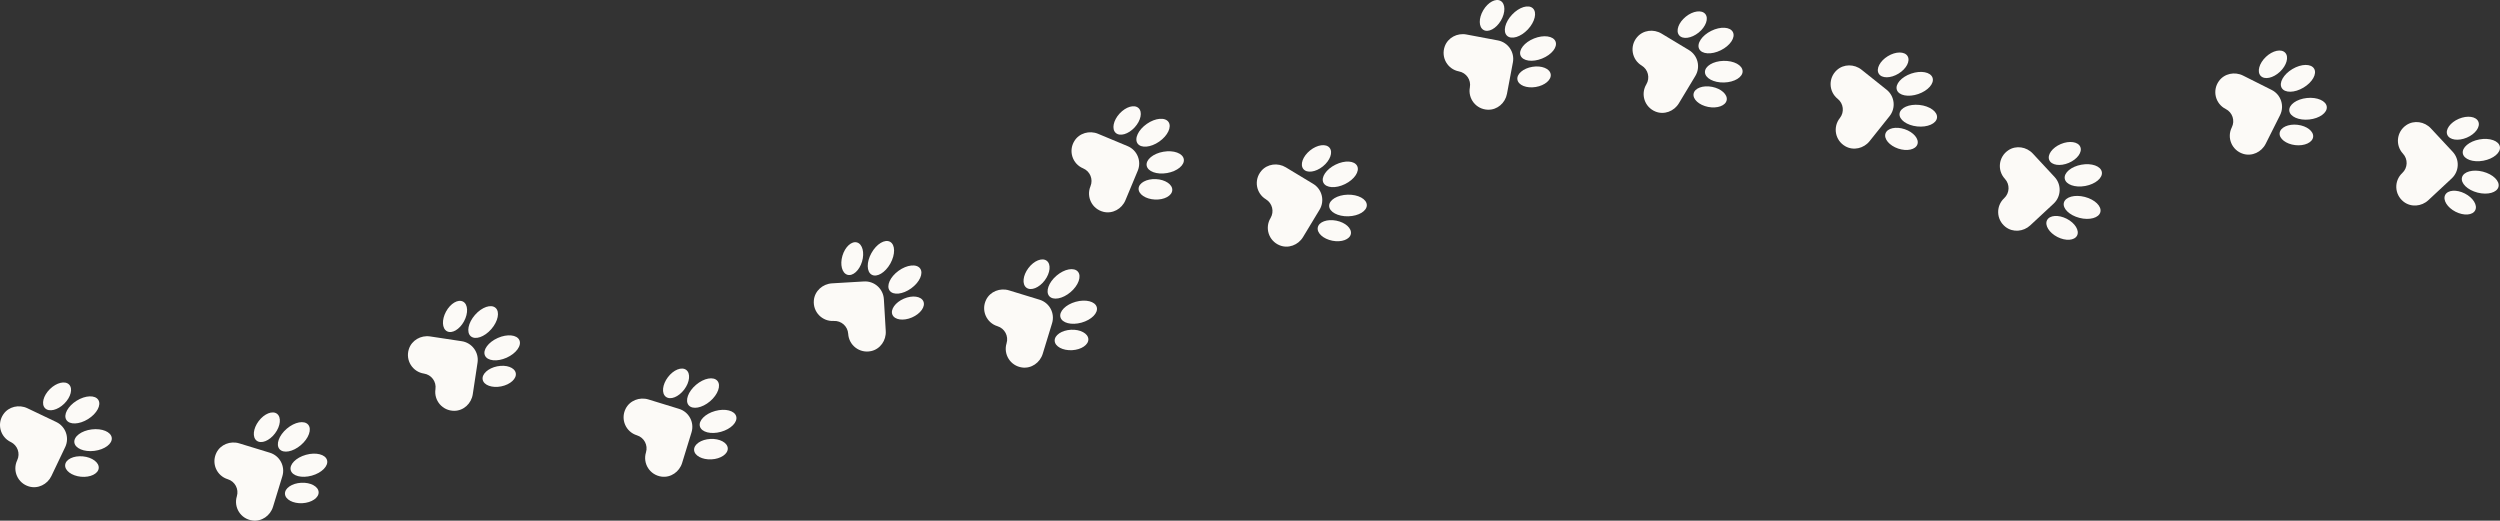 <?xml version="1.0" encoding="UTF-8"?><svg id="Layer_2" xmlns="http://www.w3.org/2000/svg" width="1562.483" height="325.419" viewBox="0 0 1562.483 325.419"><rect x="0" y="0" width="1562.483" height="325.419" fill="#333333" stroke="none"/><g id="Layer_1-2"><path d="M40.733,279.462c.003-.006.006-.011.009-.016h0c1.398-2.933,1.475-6.155.469-8.993-1.006-2.838-3.094-5.293-6.027-6.691h0c-.006-.003-.012-.005-.018-.007l-18.036-8.598c-5.254-2.505-11.714-1.057-15.012,3.739-4.218,6.134-1.848,14.291,4.588,17.359h0c4.27,2.036,6.082,7.148,4.046,11.418-3.068,6.437.227,14.266,7.366,16.375,5.582,1.649,11.512-1.294,14.016-6.548l8.598-18.037Z" fill="#fcfaf7"/><path d="M41.469,262.416c1.975,3.168,8.051,2.947,13.57-.494,5.519-3.441,8.392-8.799,6.417-11.967-1.975-3.168-8.051-2.947-13.57.494-5.519,3.441-8.392,8.799-6.417,11.968Z" fill="#fcfaf7"/><ellipse cx="58.158" cy="275.081" rx="11.777" ry="6.761" transform="translate(-33.481 9.272) rotate(-7.084)" fill="#fcfaf7"/><path d="M28.158,255.124c2.477,2.516,7.847,1.247,11.995-2.836,4.148-4.083,5.503-9.432,3.026-11.949-2.477-2.516-7.847-1.247-11.995,2.836-4.148,4.083-5.503,9.432-3.026,11.949Z" fill="#fcfaf7"/><path d="M61.701,292.606c.34-3.515-4.081-6.817-9.874-7.377-5.793-.56-10.764,1.836-11.104,5.35s4.081,6.817,9.874,7.377c5.793.56,10.764-1.836,11.104-5.35Z" fill="#fcfaf7"/><path d="M176.468,297.658c.002-.006.004-.011.006-.017h0c.95-3.107.551-6.305-.863-8.964-1.413-2.659-3.841-4.778-6.948-5.729h0c-.006-.002-.013-.003-.019-.005l-19.107-5.842c-5.566-1.702-11.742.683-14.296,5.913-3.267,6.689.28,14.407,7.099,16.492h0c4.524,1.383,7.07,6.172,5.687,10.696-2.085,6.819,2.33,14.076,9.702,15.108,5.764.807,11.195-2.978,12.897-8.545l5.843-19.108Z" fill="#fcfaf7"/><path d="M174.681,280.69c2.421,2.842,8.398,1.727,13.349-2.491s7.002-9.941,4.58-12.783c-2.421-2.842-8.398-1.727-13.349,2.491-4.951,4.218-7.002,9.941-4.58,12.783Z" fill="#fcfaf7"/><ellipse cx="193.057" cy="290.754" rx="11.777" ry="6.761" transform="translate(-70.955 62.486) rotate(-15.569)" fill="#fcfaf7"/><path d="M160.441,275.442c2.821,2.123,7.945.075,11.445-4.574,3.5-4.65,4.051-10.141,1.23-12.264-2.821-2.123-7.945-.075-11.445,4.574-3.5,4.65-4.051,10.141-1.23,12.264Z" fill="#fcfaf7"/><path d="M199.147,307.564c-.183-3.526-5.043-6.141-10.855-5.839-5.812.301-10.376,3.404-10.193,6.93.183,3.526,5.043,6.141,10.855,5.839,5.812-.301,10.376-3.404,10.193-6.93Z" fill="#fcfaf7"/><path d="M552.405,186.977c0-.006,0-.012,0-.019h0c-.192-3.244-1.68-6.102-3.931-8.102-2.251-2-5.265-3.141-8.509-2.949h0c-.006,0-.013.002-.019.002l-19.946,1.179c-5.81.344-10.768,4.73-11.341,10.522-.732,7.408,5.281,13.407,12.399,12.986h0c4.723-.279,8.777,3.323,9.057,8.045.421,7.118,7.087,12.383,14.357,10.783,5.685-1.251,9.456-6.691,9.113-12.502l-1.179-19.947Z" fill="#fcfaf7"/><path d="M544.82,171.694c3.26,1.821,8.473-1.306,11.645-6.984,3.172-5.678,3.1-11.757-.159-13.578-3.26-1.821-8.473,1.306-11.645,6.984-3.172,5.678-3.1,11.757.159,13.578Z" fill="#fcfaf7"/><ellipse cx="565.55" cy="174.726" rx="11.777" ry="6.761" transform="translate(5.158 365.348) rotate(-35.955)" fill="#fcfaf7"/><path d="M529.643,171.735c3.384,1.008,7.474-2.697,9.135-8.275,1.661-5.578.265-10.917-3.119-11.924-3.384-1.008-7.474,2.697-9.135,8.275-1.661,5.578-.265,10.917,3.12,11.924Z" fill="#fcfaf7"/><path d="M577.114,188.363c-1.4-3.242-6.866-3.999-12.209-1.693-5.343,2.307-8.54,6.805-7.141,10.047s6.866,4,12.209,1.693c5.343-2.307,8.54-6.805,7.141-10.047Z" fill="#fcfaf7"/><path d="M657.537,202.029c.002-.006.004-.011.006-.017h0c.95-3.107.551-6.305-.863-8.964-1.413-2.659-3.841-4.778-6.948-5.729h0c-.006-.002-.013-.003-.019-.005l-19.107-5.842c-5.566-1.702-11.742.683-14.296,5.913-3.267,6.689.28,14.407,7.099,16.492h0c4.524,1.383,7.07,6.172,5.687,10.696-2.085,6.819,2.33,14.076,9.702,15.108,5.764.807,11.195-2.978,12.897-8.545l5.843-19.108Z" fill="#fcfaf7"/><path d="M655.75,185.061c2.421,2.842,8.398,1.727,13.349-2.491s7.002-9.941,4.58-12.783c-2.421-2.842-8.398-1.727-13.349,2.491-4.951,4.218-7.002,9.941-4.58,12.783Z" fill="#fcfaf7"/><ellipse cx="674.125" cy="195.124" rx="11.777" ry="6.761" transform="translate(-27.636 188.097) rotate(-15.569)" fill="#fcfaf7"/><path d="M641.509,179.813c2.821,2.123,7.945.075,11.445-4.574,3.5-4.65,4.051-10.141,1.23-12.264-2.821-2.123-7.945-.075-11.445,4.574-3.5,4.65-4.051,10.141-1.23,12.264Z" fill="#fcfaf7"/><path d="M680.215,211.935c-.183-3.526-5.043-6.141-10.855-5.839-5.812.301-10.376,3.404-10.193,6.93.183,3.526,5.043,6.141,10.855,5.839,5.812-.301,10.376-3.404,10.193-6.93Z" fill="#fcfaf7"/><path d="M288.565,213.247c.006,0,.012,0,.018.002h0c3.213.485,5.924,2.227,7.712,4.65,1.788,2.423,2.651,5.528,2.166,8.741h0c-.001.006-.003.013-.004.019l-2.984,19.757c-.869,5.755-5.687,10.295-11.508,10.34-7.444.057-12.873-6.476-11.808-13.526h0c.706-4.678-2.513-9.043-7.191-9.749-7.051-1.065-11.689-8.181-9.436-15.276,1.762-5.548,7.522-8.81,13.277-7.941l19.758,2.984Z" fill="#fcfaf7"/><path d="M303.096,222.187c-1.518-3.411,2.069-8.32,8.012-10.964,5.943-2.644,11.99-2.021,13.508,1.39,1.518,3.411-2.069,8.32-8.012,10.964-5.943,2.644-11.99,2.021-13.508-1.39Z" fill="#fcfaf7"/><ellipse cx="301.957" cy="201.268" rx="11.777" ry="6.761" transform="translate(-48.308 296.143) rotate(-48.841)" fill="#fcfaf7"/><path d="M301.679,237.298c-.697-3.462,3.364-7.199,9.069-8.347,5.706-1.148,10.896.727,11.592,4.188.697,3.462-3.364,7.199-9.069,8.347-5.706,1.148-10.896-.727-11.592-4.188Z" fill="#fcfaf7"/><path d="M289.426,188.515c3.101,1.688,3.36,7.2.578,12.312-2.782,5.112-7.551,7.888-10.653,6.2s-3.36-7.2-.578-12.312c2.782-5.112,7.552-7.888,10.653-6.2Z" fill="#fcfaf7"/><path d="M424.379,255.526c.006.002.012.003.018.005h0c3.106.954,5.531,3.076,6.941,5.737,1.41,2.66,1.806,5.859.852,8.965h0c-.002.006-.005.012-.007.018l-5.866,19.1c-1.709,5.564-7.144,9.343-12.907,8.529-7.371-1.042-11.776-8.304-9.683-15.12h0c1.389-4.522-1.151-9.314-5.674-10.703-6.816-2.094-10.354-9.816-7.079-16.501,2.561-5.227,8.739-7.604,14.303-5.895l19.101,5.866Z" fill="#fcfaf7"/><path d="M437.433,266.512c-.998-3.598,3.274-7.924,9.542-9.661s12.157-.23,13.155,3.368c.998,3.598-3.274,7.924-9.542,9.662-6.268,1.738-12.157.23-13.155-3.368Z" fill="#fcfaf7"/><ellipse cx="439.392" cy="245.654" rx="11.777" ry="6.761" transform="translate(-54.51 342.979) rotate(-40.356)" fill="#fcfaf7"/><path d="M433.801,281.248c-.178-3.526,4.389-6.623,10.202-6.917,5.813-.294,10.669,2.326,10.848,5.853.178,3.526-4.389,6.623-10.202,6.917-5.813.294-10.669-2.326-10.847-5.853Z" fill="#fcfaf7"/><path d="M428.88,231.191c2.818,2.127,2.261,7.617-1.245,12.263-3.506,4.645-8.633,6.687-11.451,4.56-2.818-2.127-2.261-7.617,1.245-12.263,3.506-4.645,8.633-6.687,11.451-4.56Z" fill="#fcfaf7"/><path d="M945.544,39.017c.001-.006.003-.012.004-.018h0c.602-3.193-.148-6.327-1.846-8.814-1.698-2.487-4.345-4.326-7.538-4.927h0c-.006-.001-.013-.001-.019-.003l-19.635-3.7c-5.72-1.078-11.595,1.973-13.557,7.453-2.509,7.008,1.867,14.288,8.875,15.609h0c4.649.876,7.708,5.355,6.832,10.004-1.32,7.007,3.867,13.733,11.308,13.947,5.818.167,10.798-4.195,11.876-9.915l3.7-19.636Z" fill="#fcfaf7"/><path d="M941.897,22.35c2.72,2.558,8.537.791,12.993-3.947,4.456-4.738,5.863-10.652,3.143-13.21-2.72-2.558-8.537-.791-12.993,3.947-4.456,4.738-5.863,10.652-3.143,13.21Z" fill="#fcfaf7"/><ellipse cx="961.27" cy="30.325" rx="11.777" ry="6.761" transform="translate(58.055 360.723) rotate(-21.9)" fill="#fcfaf7"/><path d="M927.164,18.704c3.038,1.799,7.905-.801,10.871-5.809,2.966-5.007,2.908-10.526-.13-12.325-3.038-1.799-7.905.801-10.871,5.809-2.966,5.007-2.908,10.526.13,12.325Z" fill="#fcfaf7"/><path d="M969.176,46.362c-.57-3.485-5.689-5.547-11.432-4.607-5.743.94-9.937,4.527-9.367,8.012s5.689,5.547,11.432,4.607c5.743-.94,9.937-4.527,9.367-8.012Z" fill="#fcfaf7"/><path d="M1059.58,47.466c.003-.005.007-.01.01-.015h0c1.676-2.783,2.065-5.983,1.34-8.905-.725-2.923-2.566-5.568-5.349-7.244h0c-.006-.003-.012-.006-.017-.009l-17.117-10.308c-4.986-3.003-11.556-2.189-15.304,2.264-4.793,5.695-3.227,14.044,2.882,17.722h0c4.053,2.441,5.36,7.704,2.919,11.757-3.679,6.109-1.159,14.22,5.742,17.012,5.396,2.183,11.583-.171,14.586-5.157l10.308-17.117Z" fill="#fcfaf7"/><path d="M1061.967,30.572c1.659,3.345,7.727,3.715,13.554.826,5.827-2.889,9.206-7.943,7.548-11.288-1.659-3.345-7.727-3.715-13.554-.826-5.827,2.889-9.206,7.943-7.548,11.288Z" fill="#fcfaf7"/><ellipse cx="1077.348" cy="44.797" rx="11.777" ry="6.761" transform="translate(-.808 28.483) rotate(-1.514)" fill="#fcfaf7"/><path d="M1049.427,22.023c2.221,2.745,7.689,2.003,12.214-1.658,4.525-3.661,6.392-8.853,4.171-11.599-2.221-2.745-7.689-2.003-12.214,1.658-4.525,3.661-6.392,8.853-4.171,11.598Z" fill="#fcfaf7"/><path d="M1079.173,62.583c.679-3.465-3.4-7.181-9.112-8.301-5.711-1.119-10.892.782-11.571,4.247-.679,3.465,3.4,7.181,9.112,8.301,5.711,1.119,10.892-.782,11.571-4.247Z" fill="#fcfaf7"/><path d="M704.736,91.321c.006.002.012.004.017.006h0c2.999,1.251,5.206,3.599,6.351,6.384,1.146,2.785,1.229,6.007-.022,9.005h0c-.003.006-.006.012-.008.018l-7.692,18.441c-2.241,5.372-8.017,8.605-13.674,7.236-7.235-1.752-10.915-9.408-8.169-15.989h0c1.821-4.366-.242-9.382-4.608-11.204-6.581-2.745-9.352-10.775-5.444-17.11,3.056-4.954,9.436-6.72,14.808-4.479l18.441,7.693Z" fill="#fcfaf7"/><path d="M716.661,103.523c-.644-3.678,4.028-7.568,10.435-8.69,6.407-1.121,12.122.951,12.766,4.629.644,3.678-4.028,7.568-10.435,8.69-6.407,1.121-12.122-.951-12.766-4.629Z" fill="#fcfaf7"/><ellipse cx="720.636" cy="82.953" rx="11.777" ry="6.761" transform="translate(81.461 425.958) rotate(-34.786)" fill="#fcfaf7"/><path d="M711.616,117.837c.165-3.527,5.011-6.166,10.825-5.895,5.814.272,10.393,3.351,10.228,6.878-.165,3.527-5.011,6.166-10.825,5.895-5.814-.272-10.393-3.351-10.228-6.878Z" fill="#fcfaf7"/><path d="M711.577,67.538c2.599,2.391,1.511,7.801-2.429,12.084-3.94,4.283-9.241,5.818-11.84,3.427-2.599-2.39-1.511-7.801,2.429-12.084,3.94-4.283,9.241-5.818,11.84-3.427Z" fill="#fcfaf7"/><path d="M820.713,114.899c.005.003.011.006.016.009h0c2.781,1.68,4.618,4.328,5.34,7.251.722,2.923.329,6.122-1.351,8.903h0c-.003.006-.007.011-.011.016l-10.329,17.104c-3.009,4.983-9.199,7.328-14.592,5.139-6.897-2.8-9.407-10.915-5.721-17.019h0c2.446-4.05,1.145-9.315-2.904-11.761-6.104-3.686-7.66-12.037-2.86-17.726,3.754-4.449,10.324-5.254,15.307-2.245l17.104,10.33Z" fill="#fcfaf7"/><path d="M830.707,128.727c-.094-3.733,5.101-6.891,11.603-7.055,6.502-.164,11.849,2.729,11.943,6.462.094,3.733-5.101,6.891-11.603,7.055-6.502.164-11.849-2.729-11.943-6.462Z" fill="#fcfaf7"/><ellipse cx="837.674" cy="108.969" rx="11.777" ry="6.761" transform="translate(38.434 382.443) rotate(-26.301)" fill="#fcfaf7"/><path d="M823.605,142.14c.683-3.464,5.866-5.359,11.576-4.233,5.71,1.126,9.785,4.848,9.101,8.312-.683,3.464-5.866,5.359-11.576,4.233-5.71-1.126-9.785-4.848-9.101-8.312Z" fill="#fcfaf7"/><path d="M830.989,92.386c2.217,2.748.343,7.938-4.186,11.593-4.529,3.655-9.998,4.39-12.216,1.643-2.217-2.748-.344-7.938,4.186-11.593,4.529-3.655,9.998-4.39,12.216-1.643Z" fill="#fcfaf7"/><path d="M1424.998,72.012c.003-.006.006-.011.009-.016h0c1.457-2.904,1.598-6.124.65-8.982-.948-2.858-2.987-5.354-5.891-6.811h0c-.006-.003-.012-.005-.018-.008l-17.86-8.959c-5.203-2.61-11.69-1.292-15.084,3.436-4.341,6.047-2.136,14.251,4.238,17.448h0c4.229,2.121,5.937,7.269,3.816,11.497-3.197,6.374-.06,14.267,7.035,16.519,5.548,1.761,11.536-1.062,14.145-6.265l8.959-17.86Z" fill="#fcfaf7"/><path d="M1426.077,54.985c1.911,3.208,7.99,3.109,13.577-.221,5.587-3.329,8.567-8.629,6.656-11.836-1.911-3.208-7.99-3.109-13.577.221-5.587,3.329-8.567,8.629-6.656,11.836Z" fill="#fcfaf7"/><ellipse cx="1442.508" cy="67.982" rx="11.777" ry="6.761" transform="translate(.698 149.434) rotate(-5.932)" fill="#fcfaf7"/><path d="M1412.915,47.427c2.426,2.566,7.821,1.404,12.05-2.594,4.229-3.998,5.691-9.32,3.265-11.885-2.426-2.566-7.821-1.404-12.05,2.594-4.229,3.998-5.691,9.32-3.265,11.885Z" fill="#fcfaf7"/><path d="M1445.697,85.575c.41-3.507-3.943-6.898-9.724-7.574-5.781-.676-10.799,1.619-11.209,5.126s3.943,6.898,9.724,7.574c5.781.676,10.799-1.619,11.209-5.126Z" fill="#fcfaf7"/><path d="M1532.309,111.506s.01-.008.014-.012h0c2.377-2.215,3.631-5.184,3.738-8.193.107-3.009-.935-6.059-3.15-8.436h0s-.009-.009-.014-.014l-13.621-14.619c-3.968-4.259-10.508-5.284-15.336-2.033-6.175,4.157-6.966,12.614-2.105,17.831h0c3.225,3.461,3.033,8.882-.428,12.107-5.217,4.861-5.026,13.353.84,17.935,4.587,3.583,11.183,3.023,15.442-.945l14.619-13.621Z" fill="#fcfaf7"/><path d="M1539.252,95.921c.674,3.672,6.407,5.697,12.804,4.523,6.397-1.175,11.036-5.104,10.362-8.776-.674-3.672-6.407-5.697-12.804-4.523-6.397,1.175-11.036,5.104-10.362,8.776Z" fill="#fcfaf7"/><ellipse cx="1550.127" cy="113.828" rx="6.761" ry="11.777" transform="translate(1052.99 1586.481) rotate(-75.546)" fill="#fcfaf7"/><path d="M1529.548,84.252c1.38,3.25,6.842,4.041,12.199,1.766,5.357-2.275,8.581-6.753,7.201-10.003-1.38-3.25-6.842-4.041-12.199-1.766-5.357,2.275-8.581,6.753-7.201,10.003Z" fill="#fcfaf7"/><path d="M1546.988,131.43c1.606-3.144-1.294-7.84-6.477-10.487-5.183-2.647-10.687-2.244-12.293.9-1.606,3.144,1.294,7.84,6.477,10.487,5.183,2.647,10.687,2.244,12.293-.9Z" fill="#fcfaf7"/><path d="M1179.092,56.052s.01.007.015.011h0c2.539,2.028,4.015,4.892,4.35,7.885.335,2.992-.471,6.113-2.499,8.652h0c-.004.005-.009.009-.013.015l-12.469,15.613c-3.632,4.548-10.075,6.068-15.137,3.195-6.474-3.675-7.905-12.048-3.456-17.619h0c2.952-3.697,2.349-9.087-1.348-12.039-5.572-4.45-6.027-12.932-.527-17.947,4.301-3.922,10.921-3.865,15.469-.233l15.614,12.469Z" fill="#fcfaf7"/><path d="M1187.201,71.063c.393-3.713,5.955-6.168,12.423-5.484,6.468.684,11.393,4.249,11,7.962-.393,3.713-5.955,6.168-12.423,5.484-6.468-.684-11.393-4.249-11-7.962Z" fill="#fcfaf7"/><ellipse cx="1196.681" cy="52.381" rx="11.777" ry="6.761" transform="translate(47.07 388.808) rotate(-18.818)" fill="#fcfaf7"/><path d="M1178.413,83.437c1.129-3.346,6.514-4.55,12.029-2.689,5.515,1.86,9.07,6.081,7.941,9.426-1.129,3.346-6.514,4.55-12.029,2.689-5.515-1.86-9.07-6.081-7.941-9.427Z" fill="#fcfaf7"/><path d="M1192.212,35.068c1.841,3.013-.693,7.915-5.66,10.949-4.967,3.034-10.485,3.051-12.326.038s.693-7.915,5.66-10.949c4.967-3.034,10.485-3.051,12.326-.038Z" fill="#fcfaf7"/><path d="M1284.108,110.625s.009.008.013.013h0c2.212,2.38,3.25,5.431,3.139,8.44-.11,3.009-1.368,5.976-3.748,8.188h0s-.01.008-.015.013l-14.636,13.602c-4.264,3.963-10.86,4.515-15.443.926-5.861-4.59-6.041-13.082-.818-17.936h0c3.465-3.221,3.664-8.641.443-12.106-4.854-5.223-4.053-13.68,2.127-17.829,4.833-3.244,11.371-2.211,15.334,2.052l13.603,14.636Z" fill="#fcfaf7"/><path d="M1289.913,126.669c.936-3.614,6.8-5.222,13.096-3.591,6.296,1.631,10.641,5.884,9.705,9.498-.936,3.614-6.8,5.222-13.096,3.591-6.296-1.631-10.641-5.884-9.705-9.498Z" fill="#fcfaf7"/><ellipse cx="1302.046" cy="109.59" rx="11.777" ry="6.761" transform="translate(1.46 235.324) rotate(-10.333)" fill="#fcfaf7"/><path d="M1279.395,137.611c1.61-3.142,7.114-3.539,12.294-.885,5.18,2.654,8.074,7.353,6.464,10.495-1.61,3.142-7.114,3.539-12.294.885-5.18-2.654-8.074-7.353-6.463-10.495Z" fill="#fcfaf7"/><path d="M1300.181,91.808c1.376,3.252-1.854,7.726-7.213,9.995-5.36,2.268-10.82,1.471-12.196-1.781-1.376-3.252,1.854-7.726,7.213-9.995,5.36-2.268,10.82-1.471,12.196,1.781Z" fill="#fcfaf7"/></g></svg>